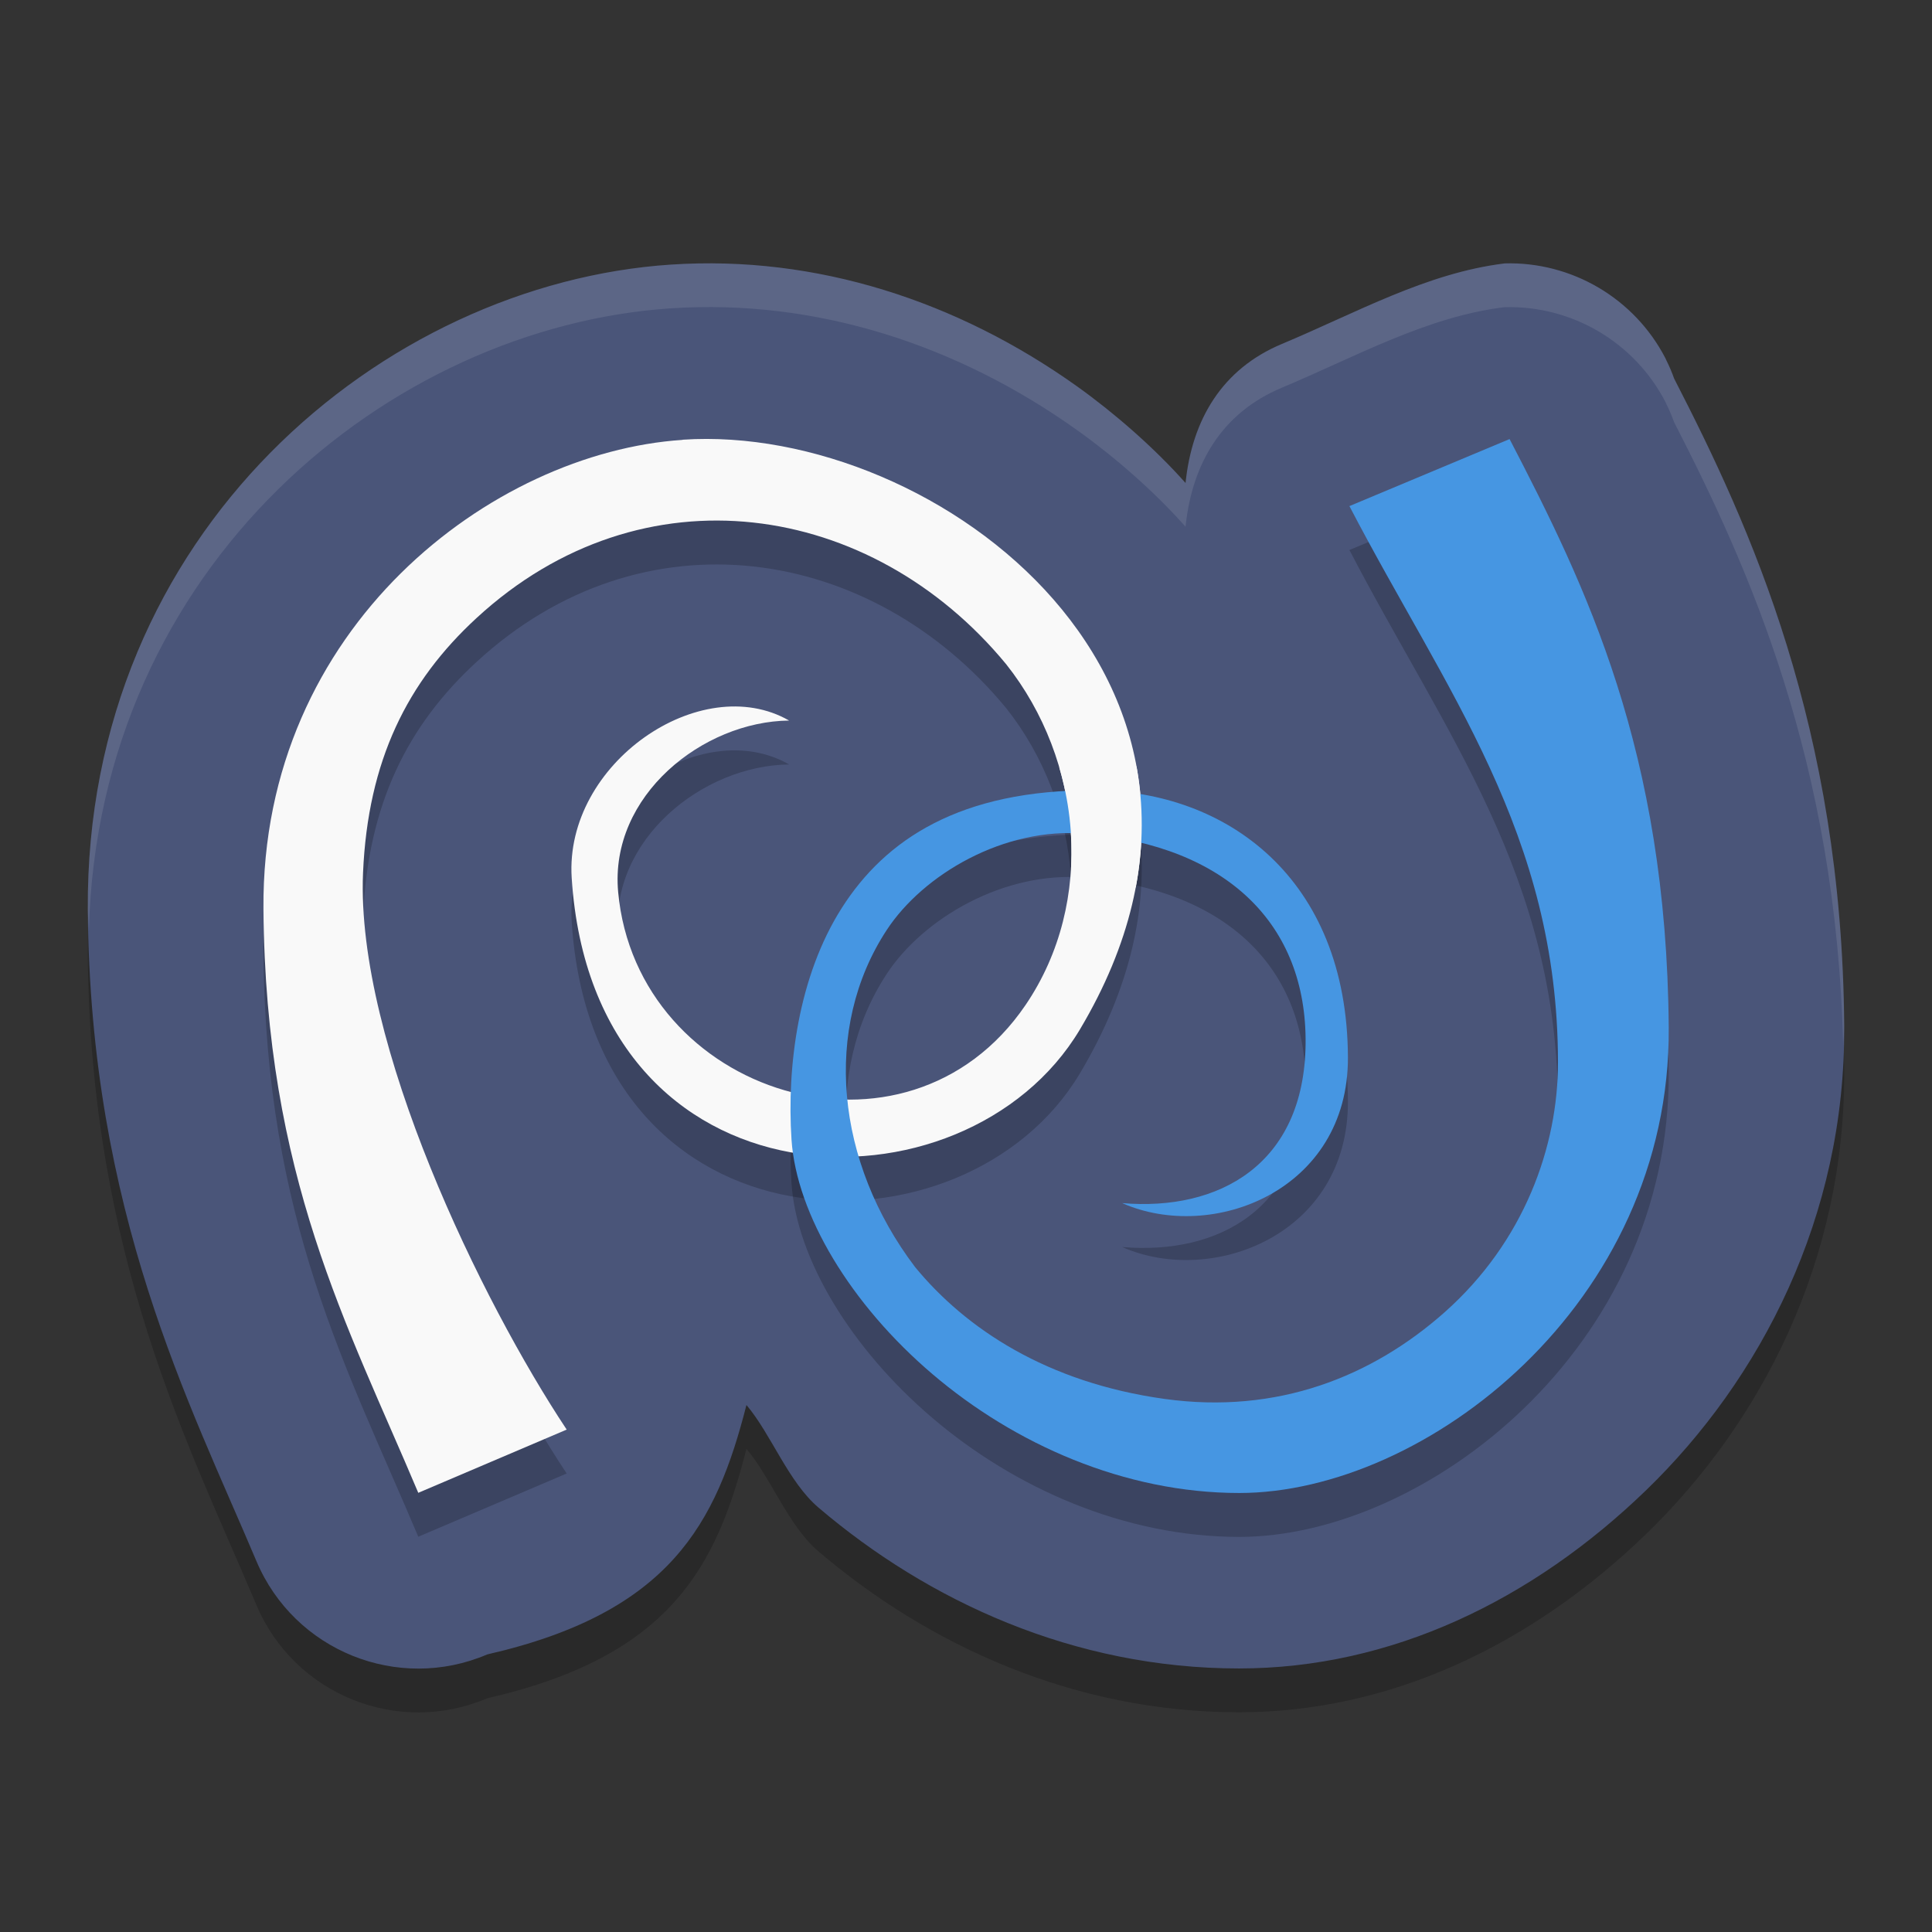 <svg height="22" viewBox="0 0 22 22" width="22" xmlns="http://www.w3.org/2000/svg"><rect x="0" y="0" width="22" height="22" fill="#333333" stroke="none"/><path d="m17.131 3.499c-.887.109-1.687.562-2.537.918-.674.283-1.019.855-1.094 1.582-.36-.405-.81-.796-1.232-1.098-1.362-.973-2.972-1.499-4.627-1.389h-.002c-3.27.217-6.671 3.039-6.639 7.35.026 3.45 1.161 5.615 1.92 7.414.431 1.021 1.61 1.498 2.629 1.062 2.084-.477 2.607-1.493 2.951-2.84.282.333.475.874.82 1.168 1.251 1.066 2.909 1.832 4.789 1.832 1.733 0 3.34-.776 4.637-2.031 1.297-1.256 2.27-3.11 2.254-5.283v-.002c-.025-3.405-1.069-5.685-1.936-7.371-.026-.073-.057-.145-.092-.215-.003-.005-.005-.013-.008-.018-.353-.682-1.066-1.102-1.834-1.08z" opacity=".2"/><path d="m17.131 3c-.887.109-1.687.562-2.537.918-.674.283-1.019.855-1.094 1.582-.36-.405-.81-.796-1.232-1.098-1.362-.973-2.972-1.499-4.627-1.389h-.002c-3.27.217-6.671 3.039-6.639 7.35.026 3.45 1.161 5.615 1.92 7.414.431 1.021 1.61 1.498 2.629 1.062 2.084-.477 2.607-1.493 2.951-2.84.282.333.475.874.82 1.168 1.251 1.066 2.909 1.832 4.789 1.832 1.733 0 3.34-.776 4.637-2.031 1.297-1.256 2.27-3.11 2.254-5.283v-.002c-.025-3.405-1.069-5.685-1.936-7.371-.026-.073-.057-.145-.092-.215-.003-.005-.005-.013-.008-.018-.353-.682-1.066-1.102-1.834-1.08z" fill="#4a5579"/><path d="m7.771 5.509c-2.164.144-4.795 2.126-4.771 5.338.023 3.048.954 4.732 1.763 6.652l1.69-.72c-.965-1.453-2.402-4.396-2.319-6.34.055-1.281.507-2.178 1.292-2.901 1.891-1.743 4.499-1.333 6.031.525.87 1.096 1.02 2.705.222 3.88-1.354 1.994-4.428 1.025-4.64-1.286-.1-1.098.967-1.942 1.947-1.952-1.005-.576-2.56.487-2.476 1.791.248 3.843 4.481 3.918 5.787 1.727 2.331-3.913-1.627-6.909-4.523-6.716z" opacity=".2"/><path d="m17.189 5.5-1.823.763c1.098 2.11 2.373 3.727 2.375 6.333.001.957-.383 2.041-1.291 2.847-.826.732-1.903 1.165-3.187.987-1.343-.186-2.267-.801-2.843-1.502-.905-1.194-1.055-2.719-.324-3.836.417-.637 1.343-1.178 2.261-1.098 1.618.139 2.524 1.035 2.51 2.391-.014 1.379-.992 1.909-2.089 1.815 1.026.453 2.577-.14 2.571-1.659-.008-2.048-1.389-3.034-2.879-3.042-1.54-.009-2.391.564-2.885 1.341-.494.776-.627 1.8-.572 2.637.057.85.673 1.877 1.606 2.671.932.794 2.183 1.353 3.493 1.353 2.11 0 4.913-2.146 4.89-5.3-.024-3.154-.943-5.027-1.811-6.699z" opacity=".2"/><path d="m7.771 5.009c-2.164.144-4.795 2.126-4.771 5.338.023 3.048.954 4.732 1.763 6.652l1.69-.72c-.965-1.453-2.402-4.396-2.319-6.34.055-1.281.507-2.178 1.292-2.901 1.891-1.743 4.499-1.333 6.031.525.87 1.096 1.02 2.705.222 3.88-1.354 1.994-4.428 1.025-4.64-1.286-.1-1.098.967-1.942 1.947-1.952-1.005-.576-2.56.487-2.476 1.791.248 3.843 4.481 3.918 5.787 1.727 2.331-3.913-1.627-6.909-4.523-6.716z" fill="#f9f9f9"/><path d="m17.189 5-1.823.763c1.098 2.11 2.373 3.727 2.375 6.333.001.957-.383 2.041-1.291 2.847-.826.732-1.903 1.165-3.187.987-1.343-.186-2.267-.801-2.843-1.502-.905-1.194-1.055-2.719-.324-3.836.417-.637 1.343-1.178 2.261-1.098 1.618.139 2.524 1.035 2.51 2.391-.014 1.379-.992 1.909-2.089 1.815 1.026.453 2.577-.14 2.571-1.659-.008-2.048-1.389-3.034-2.879-3.042-1.54-.009-2.391.564-2.885 1.341-.494.776-.627 1.8-.572 2.637.057.85.673 1.877 1.606 2.671.932.794 2.183 1.353 3.493 1.353 2.11 0 4.913-2.146 4.89-5.3-.024-3.154-.943-5.027-1.811-6.699z" fill="#4696e2"/><path d="m12.063 8.741c.109.373.155.762.133 1.147l.737.218c.091-.484.088-.946.008-1.38z" fill="#f9f9f9"/><path d="m17.131 3c-.887.109-1.687.562-2.537.918-.674.283-1.019.855-1.094 1.582-.36-.405-.81-.796-1.232-1.098-1.362-.973-2.972-1.499-4.627-1.389h-.002c-3.27.217-6.671 3.039-6.639 7.35.001.082.01.154.012.234.107-4.159 3.425-6.873 6.627-7.086h.002c1.655-.11 3.265.416 4.627 1.389.422.301.873.693 1.232 1.098.075-.727.42-1.299 1.094-1.582.85-.356 1.65-.809 2.537-.918.768-.022 1.481.398 1.834 1.08.003.005.005.013.008.018.035.07.065.142.092.215.843 1.642 1.847 3.855 1.924 7.111.002-.079.012-.156.012-.236v-.002c-.025-3.405-1.069-5.685-1.936-7.371-.026-.073-.057-.145-.092-.215-.003-.005-.005-.013-.008-.018-.353-.682-1.066-1.102-1.834-1.08z" fill="#fff" opacity=".1"/></svg>